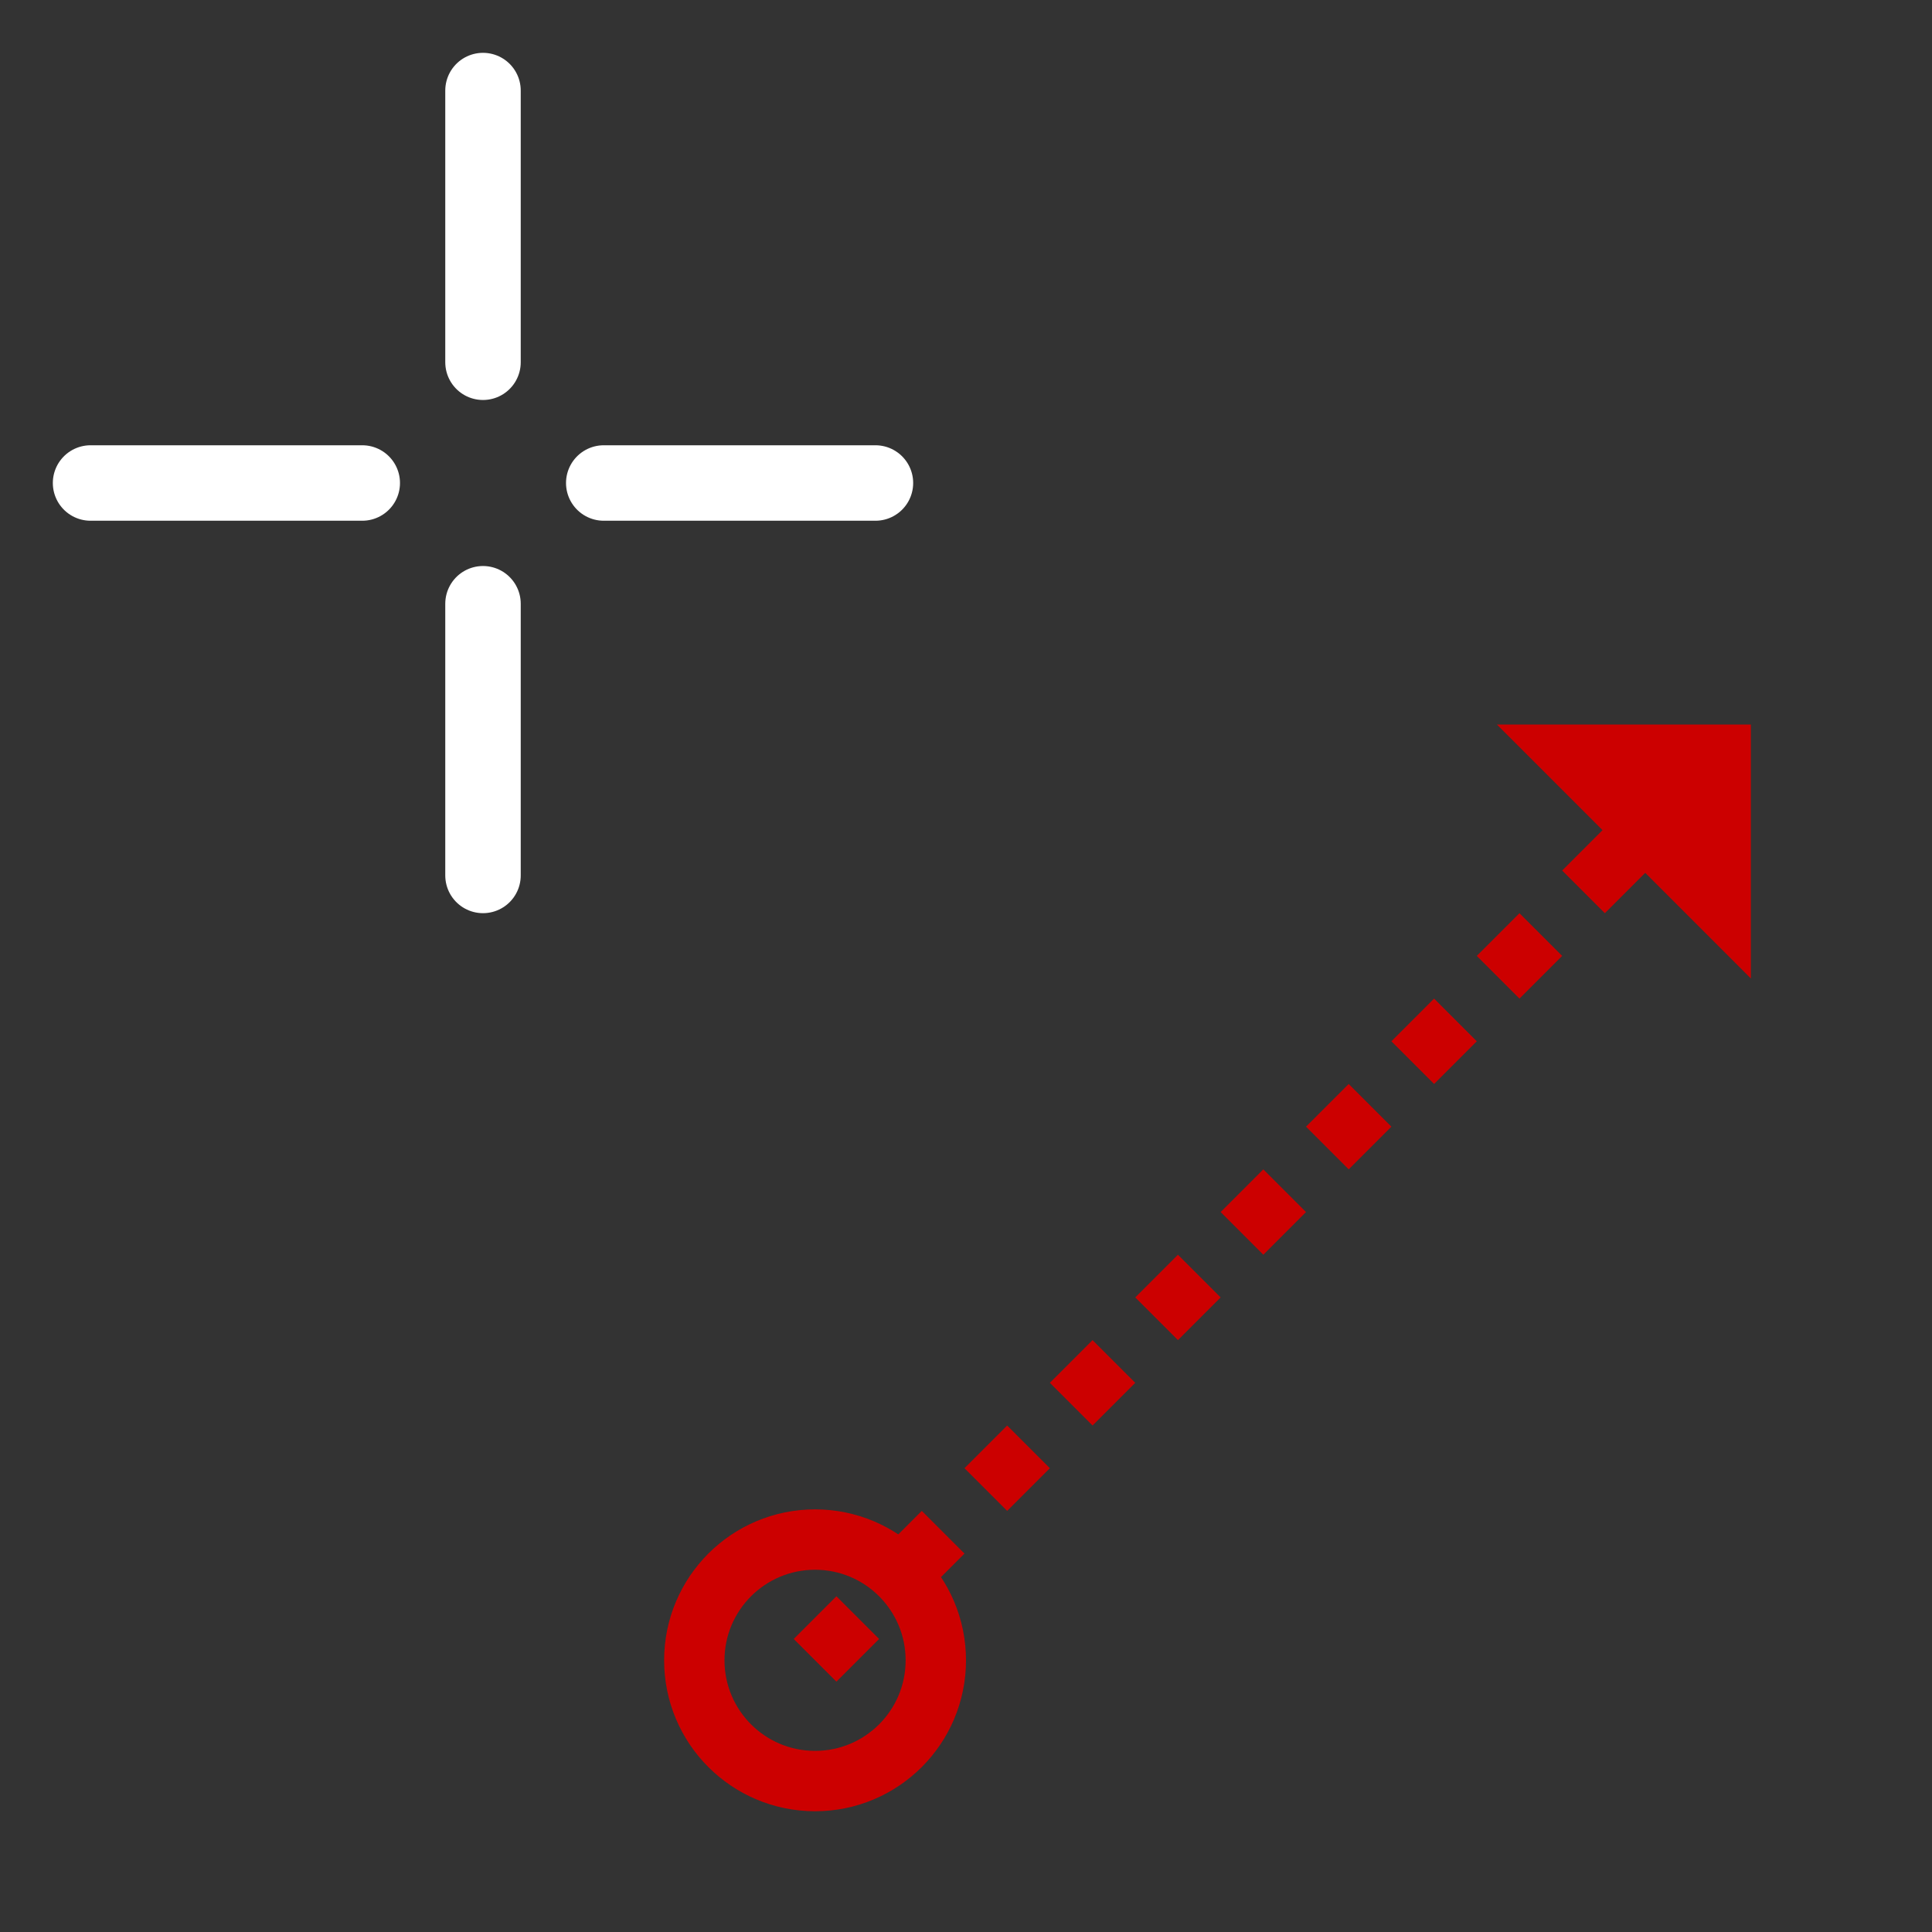 <svg xmlns="http://www.w3.org/2000/svg" xmlns:svg="http://www.w3.org/2000/svg" id="svg12" width="64" height="64" version="1.1"><rect width="100%" height="100%" fill="#333333" stroke="none"/><g id="symbol" transform="translate(8,2)" style="fill:none;stroke:#c00;stroke-width:2"><path id="path2" stroke-dasharray="3 2" d="M 19,53 49,23" style="stroke-dasharray:2,2;stroke-dashoffset:0"/><path id="path4" d="m 44,23 h 5 v 5 z" style="fill:#c00;fill-opacity:1"/><circle id="circle6" cx="19" cy="53" r="4" style="stroke-width:2"/></g><g id="crosshair" style="stroke:#fff;stroke-width:2.5;stroke-linecap:round;stroke-linejoin:miter"><path id="path9" d="m16,3v9m0,8v9m-13-13h9m8,0h9"/></g></svg>